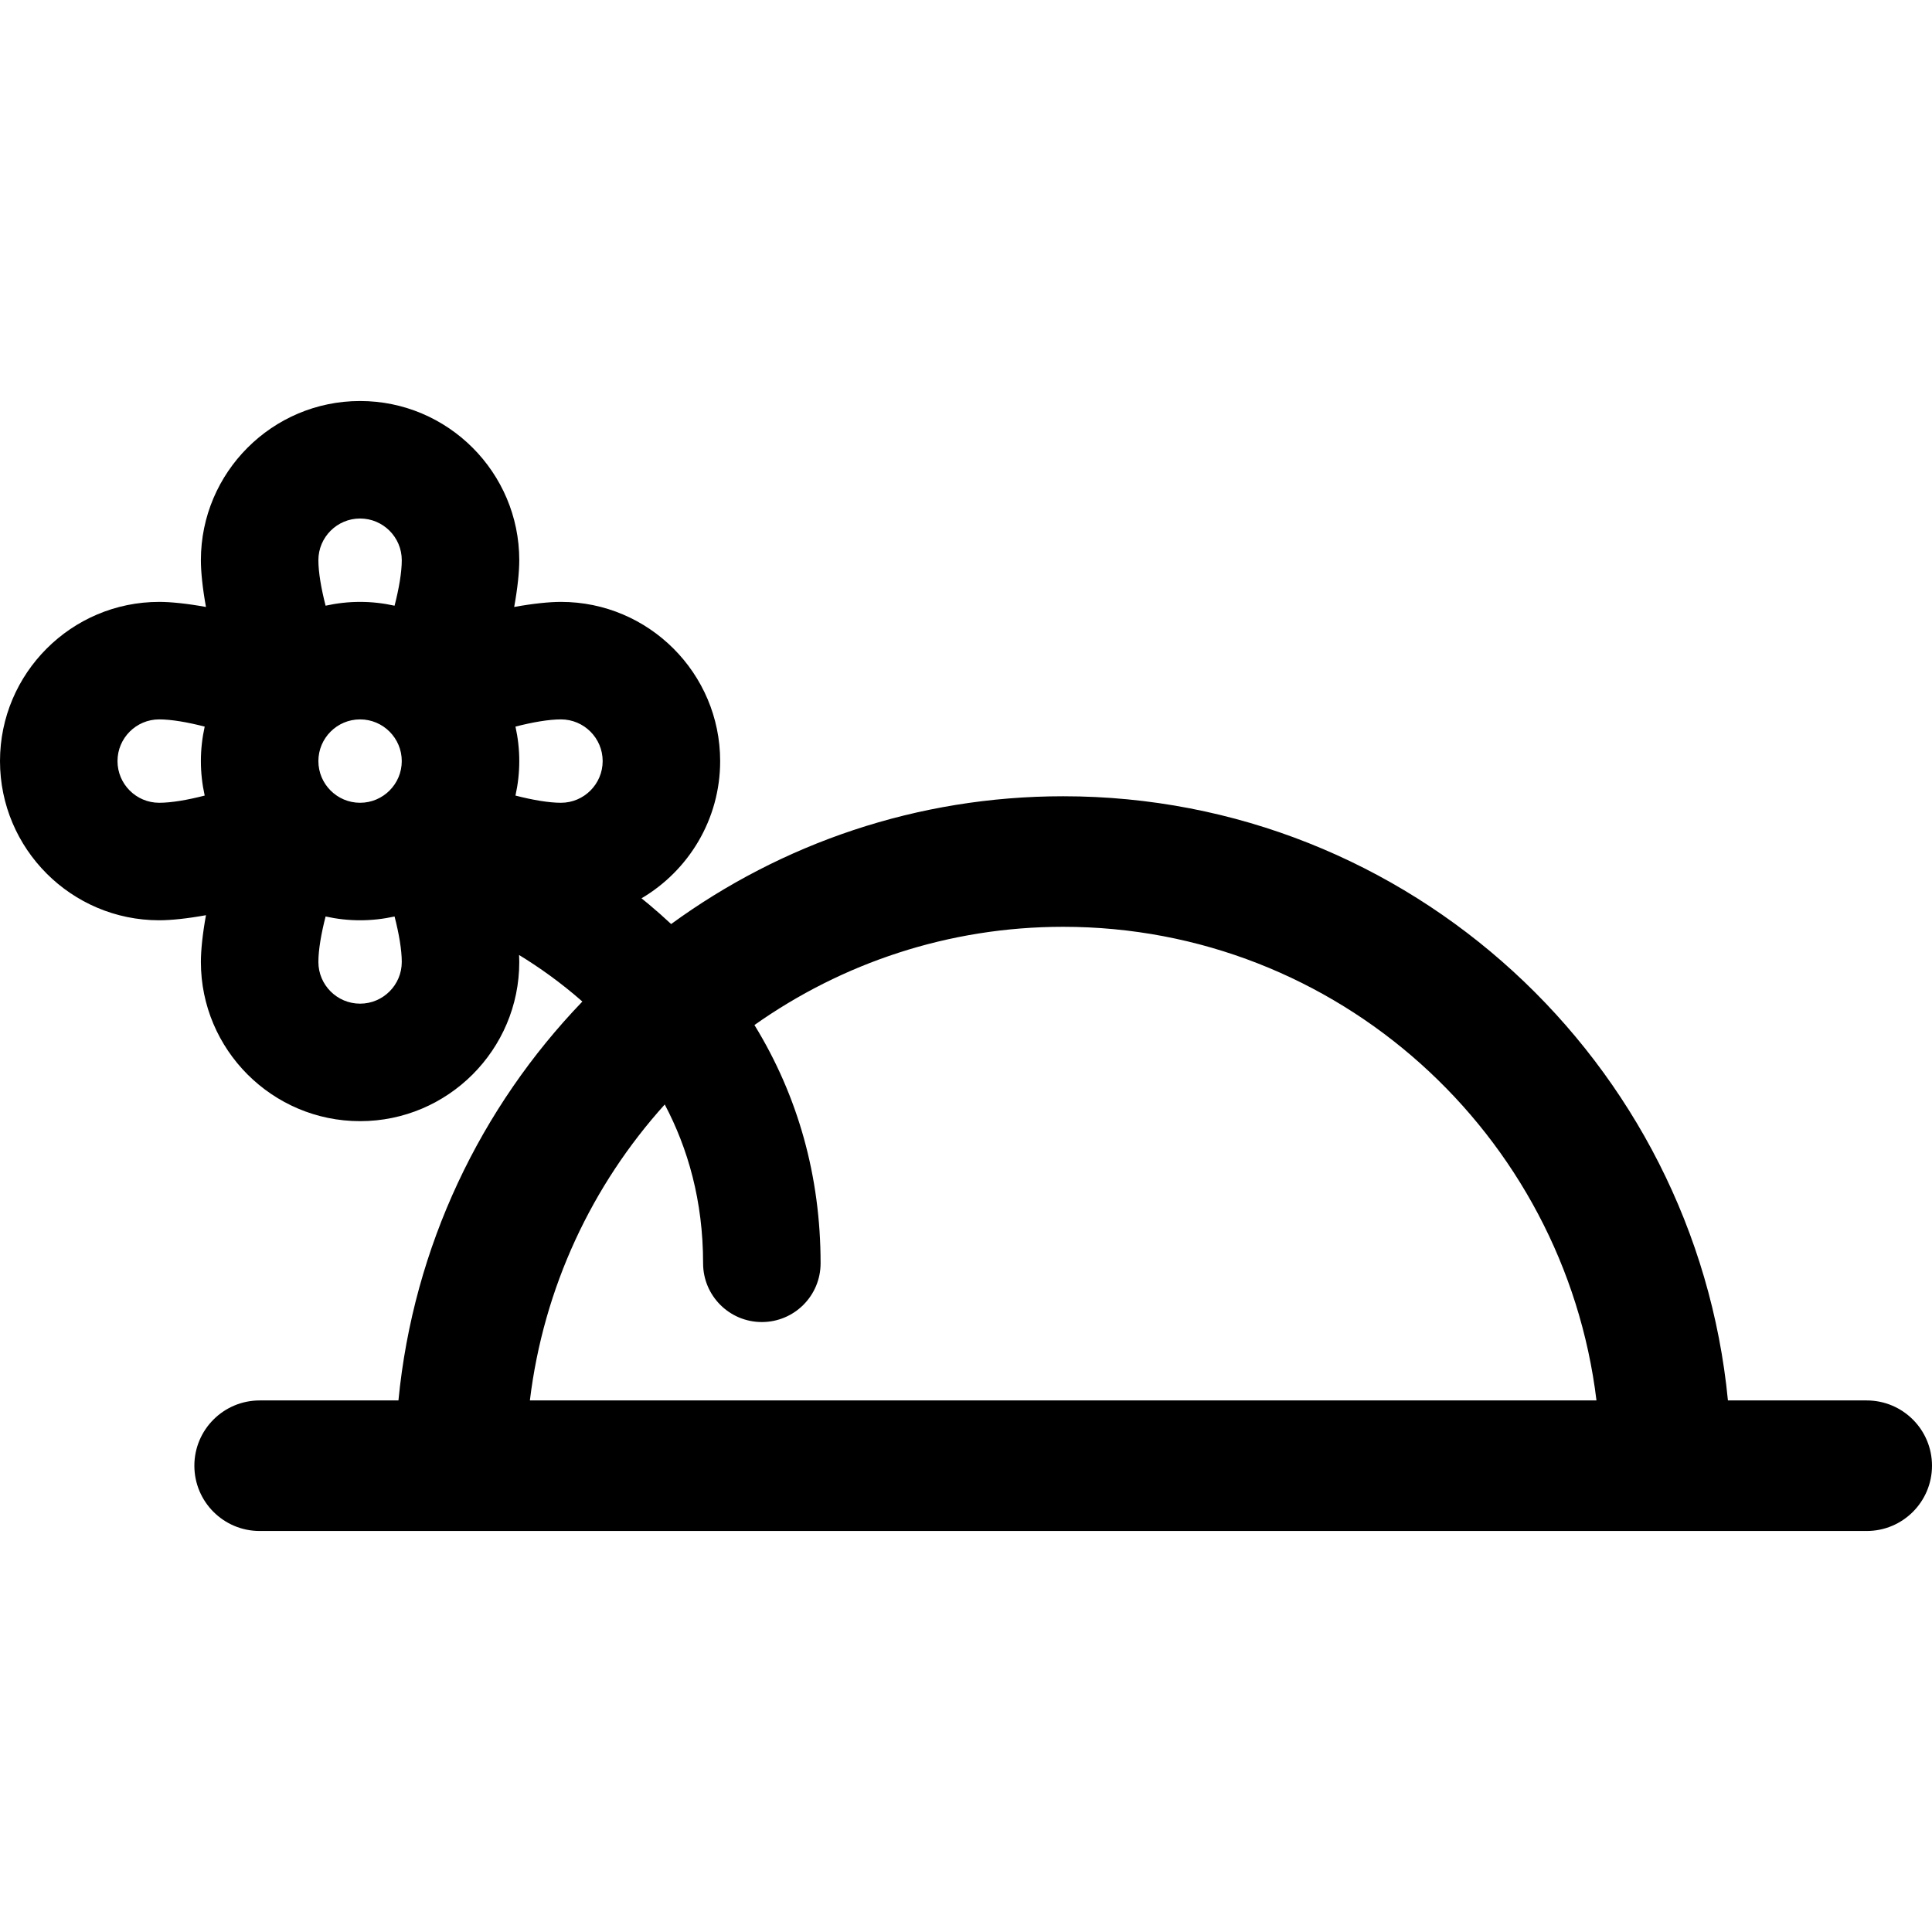 <?xml version="1.0" encoding="iso-8859-1"?>
<!-- Generator: Adobe Illustrator 18.0.0, SVG Export Plug-In . SVG Version: 6.00 Build 0)  -->
<!DOCTYPE svg PUBLIC "-//W3C//DTD SVG 1.1//EN" "http://www.w3.org/Graphics/SVG/1.1/DTD/svg11.dtd">
<svg version="1.1" id="Capa_1" xmlns="http://www.w3.org/2000/svg" xmlns:xlink="http://www.w3.org/1999/xlink" x="0px" y="0px"
	 viewBox="0 0 297 297" style="enable-background:new 0 0 297 297;" xml:space="preserve">
<path d="M286.966,215.285h-21.337c-5.05-52.055-48.95-92.879-102.189-92.879c-22.5,0-43.328,7.295-60.266,19.644
	c-1.109-1.033-2.25-2.049-3.437-3.039c-0.374-0.311-0.748-0.615-1.121-0.916c7.228-4.258,12.091-12.119,12.091-21.096
	c0-13.494-10.978-24.473-24.472-24.473c-1.791,0-4.298,0.256-7.191,0.781c0.525-2.893,0.781-5.4,0.781-7.191
	c0-13.492-10.979-24.471-24.472-24.471c-13.494,0-24.472,10.979-24.472,24.471c0,1.791,0.256,4.299,0.781,7.191
	c-2.894-0.525-5.4-0.781-7.191-0.781C10.979,92.527,0,103.506,0,117c0,13.492,10.979,24.471,24.472,24.471
	c1.791,0,4.298-0.256,7.191-0.781c-0.525,2.893-0.781,5.4-0.781,7.191c0,13.494,10.978,24.471,24.472,24.471
	c13.493,0,24.472-10.977,24.472-24.471c0-0.33-0.012-0.695-0.029-1.072c3.061,1.869,6.42,4.24,9.729,7.154
	c-15.624,16.25-25.976,37.621-28.275,61.322H39.913c-5.541,0-10.034,4.492-10.034,10.033c0,5.543,4.493,10.035,10.034,10.035
	h247.053c5.541,0,10.034-4.492,10.034-10.035C297,219.777,292.507,215.285,286.966,215.285z M48.944,117
	c0-3.535,2.875-6.41,6.409-6.41s6.409,2.875,6.409,6.41c0,3.533-2.875,6.408-6.409,6.408S48.944,120.533,48.944,117z M92.646,117
	c0,3.533-2.876,6.408-6.41,6.408c-1.863,0-4.354-0.428-6.995-1.107c0.38-1.709,0.585-3.48,0.585-5.301
	c0-1.822-0.205-3.594-0.585-5.301c2.642-0.68,5.132-1.109,6.995-1.109C89.77,110.59,92.646,113.465,92.646,117z M55.354,79.709
	c3.534,0,6.409,2.875,6.409,6.408c0,1.863-0.429,4.354-1.108,6.996c-1.709-0.379-3.48-0.586-5.301-0.586
	c-1.821,0-3.593,0.207-5.301,0.584c-0.679-2.641-1.108-5.131-1.108-6.994C48.944,82.584,51.819,79.709,55.354,79.709z M18.063,117
	c0-3.535,2.875-6.41,6.409-6.41c1.863,0,4.352,0.43,6.995,1.109c-0.379,1.707-0.585,3.478-0.585,5.301
	c0,1.82,0.206,3.592,0.585,5.301c-2.642,0.68-5.132,1.107-6.995,1.107C20.938,123.408,18.063,120.533,18.063,117z M55.354,154.289
	c-3.534,0-6.409-2.875-6.409-6.408c0-1.863,0.43-4.354,1.108-6.994c1.708,0.379,3.479,0.584,5.301,0.584
	c1.82,0,3.592-0.205,5.301-0.584c0.68,2.641,1.108,5.131,1.108,6.994C61.763,151.414,58.888,154.289,55.354,154.289z
	 M102.19,169.789c3.55,6.719,5.895,14.789,5.895,24.414c0,4.988,4.043,9.031,9.031,9.031c4.988,0,9.031-4.043,9.031-9.031
	c0-13.367-3.476-25.734-10.17-36.629c13.44-9.498,29.806-15.1,47.462-15.1c42.162,0,77.024,31.848,81.982,72.811H81.457
	C83.561,197.9,91.035,182.152,102.19,169.789z"/>
<g>
</g>
<g>
</g>
<g>
</g>
<g>
</g>
<g>
</g>
<g>
</g>
<g>
</g>
<g>
</g>
<g>
</g>
<g>
</g>
<g>
</g>
<g>
</g>
<g>
</g>
<g>
</g>
<g>
</g>
</svg>
